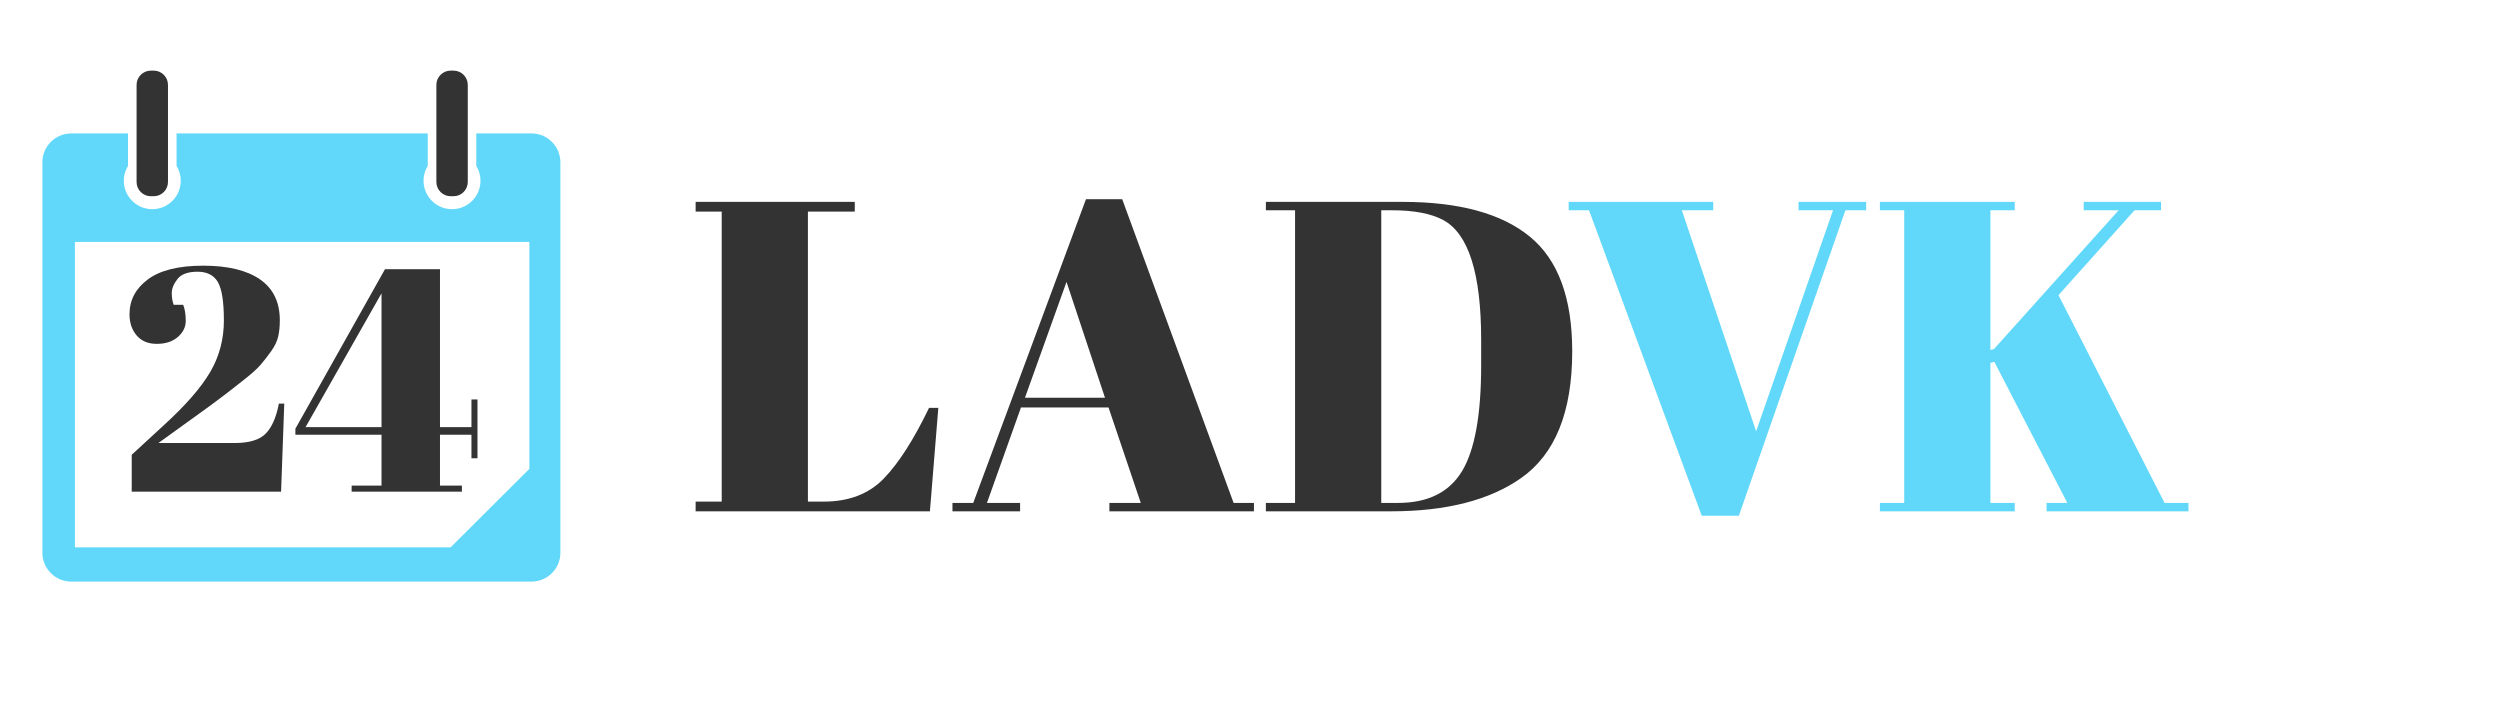 <?xml version="1.0" encoding="UTF-8" standalone="no"?>
<!DOCTYPE svg PUBLIC "-//W3C//DTD SVG 1.1//EN" "http://www.w3.org/Graphics/SVG/1.1/DTD/svg11.dtd">
<svg width="100%" height="100%" viewBox="0 0 708 200" version="1.1" xmlns="http://www.w3.org/2000/svg" xmlns:xlink="http://www.w3.org/1999/xlink" xml:space="preserve" style="fill-rule:evenodd;clip-rule:evenodd;stroke-linejoin:round;stroke-miterlimit:1.414;">
    <g>
        <g transform="matrix(1.63,0,0,1.63,3.853,10.855)">
            <path d="M89.979,16.522L80.387,16.522L80.387,22.157C80.848,22.909 81.119,23.79 81.119,24.737C81.119,27.47 78.904,29.685 76.171,29.685C73.438,29.685 71.223,27.47 71.223,24.737C71.223,23.79 71.494,22.909 71.955,22.157L71.955,16.522L28.31,16.522L28.31,22.157C28.771,22.909 29.042,23.79 29.042,24.737C29.042,27.47 26.827,29.685 24.094,29.685C21.361,29.685 19.146,27.47 19.146,24.737C19.146,23.79 19.417,22.909 19.878,22.157L19.878,16.522L10.021,16.522C7.247,16.522 4.999,18.77 4.999,21.544L4.999,89.367C4.999,92.141 7.247,94.389 10.021,94.389L89.979,94.389C92.752,94.389 95.001,92.141 95.001,89.367L95.001,21.544C95.001,18.771 92.752,16.522 89.979,16.522ZM89.612,74.798L75.925,88.44L10.653,88.44L10.653,35.369L89.612,35.369L89.612,74.798Z" style="fill:rgb(97,216,249);fill-rule:nonzero;"/>
        </g>
        <g transform="matrix(1.63,0,0,1.63,3.853,10.855)">
            <path d="M26.822,24.954C26.822,26.324 25.712,27.434 24.342,27.434L23.846,27.434C22.476,27.434 21.366,26.324 21.366,24.954L21.366,8.091C21.366,6.721 22.476,5.611 23.846,5.611L24.342,5.611C25.712,5.611 26.822,6.721 26.822,8.091L26.822,24.954Z" style="fill:rgb(51,51,51);fill-rule:nonzero;"/>
        </g>
        <g transform="matrix(1.63,0,0,1.63,3.853,10.855)">
            <path d="M78.909,24.954C78.909,26.324 77.799,27.434 76.429,27.434L75.933,27.434C74.563,27.434 73.453,26.324 73.453,24.954L73.453,8.091C73.453,6.721 74.563,5.611 75.933,5.611L76.429,5.611C77.799,5.611 78.909,6.721 78.909,8.091L78.909,24.954Z" style="fill:rgb(51,51,51);fill-rule:nonzero;"/>
        </g>
        <g transform="matrix(1,0,0,1,-46.955,33.292)">
            <path d="M83.629,55.719C83.629,51.699 85.369,48.399 88.849,45.819C92.329,43.239 97.549,41.949 104.509,41.949C111.469,41.949 116.824,43.239 120.574,45.819C124.324,48.399 126.199,52.269 126.199,57.429C126.199,59.109 126.049,60.624 125.749,61.974C125.449,63.324 124.774,64.734 123.724,66.204C122.674,67.674 121.654,68.979 120.664,70.119C119.674,71.259 117.979,72.759 115.579,74.619C111.979,77.499 108.199,80.364 104.239,83.214C100.279,86.064 97.969,87.729 97.309,88.209L91.819,92.169L113.419,92.169C117.559,92.169 120.499,91.269 122.239,89.469C123.979,87.669 125.209,84.849 125.929,81.009L127.459,81.009L126.559,105.939L84.259,105.939L84.259,95.499L93.349,87.129C99.529,81.489 103.909,76.464 106.489,72.054C109.069,67.644 110.359,62.784 110.359,57.474C110.359,52.164 109.789,48.534 108.649,46.584C107.509,44.634 105.589,43.659 102.889,43.659C100.189,43.659 98.299,44.349 97.219,45.729C96.139,47.109 95.599,48.429 95.599,49.689C95.599,50.949 95.779,52.059 96.139,53.019L98.839,53.019C99.319,54.279 99.559,55.794 99.559,57.564C99.559,59.334 98.809,60.864 97.309,62.154C95.809,63.444 93.829,64.089 91.369,64.089C88.909,64.089 87.004,63.294 85.654,61.704C84.304,60.114 83.629,58.119 83.629,55.719Z" style="fill:rgb(51,51,51);fill-rule:nonzero;"/>
            <path d="M146.539,105.939L146.539,104.229L154.999,104.229L154.999,89.829L130.609,89.829L130.609,88.119L155.989,42.939L171.559,42.939L171.559,87.669L180.469,87.669L180.469,79.839L182.179,79.839L182.179,96.489L180.469,96.489L180.469,89.829L171.559,89.829L171.559,104.229L177.769,104.229L177.769,105.939L146.539,105.939ZM133.489,87.669L154.999,87.669L154.999,49.779L133.489,87.669Z" style="fill:rgb(51,51,51);fill-rule:nonzero;"/>
        </g>
        <g transform="matrix(1.391,0,0,1.391,82.427,-2.556)">
            <path d="M82.369,42.939L114.769,42.939L114.769,44.919L105.229,44.919L105.229,103.959L108.469,103.959C113.569,103.959 117.634,102.399 120.664,99.279C123.694,96.159 126.769,91.359 129.889,84.879L131.779,84.879L130.069,105.939L82.369,105.939L82.369,103.959L87.679,103.959L87.679,44.919L82.369,44.919L82.369,42.939Z" style="fill:rgb(51,51,51);fill-rule:nonzero;"/>
            <path d="M172.999,104.229L166.429,84.789L148.609,84.789L141.679,104.229L148.429,104.229L148.429,105.939L134.659,105.939L134.659,104.229L138.889,104.229L161.839,42.399L169.219,42.399L191.899,104.229L196.039,104.229L196.039,105.939L166.609,105.939L166.609,104.229L172.999,104.229ZM157.879,59.229L149.419,82.809L165.709,82.809L157.879,59.229Z" style="fill:rgb(51,51,51);fill-rule:nonzero;"/>
            <path d="M260.839,73.359C260.839,85.719 257.359,94.329 250.399,99.189C243.979,103.689 235.159,105.939 223.939,105.939L198.469,105.939L198.469,104.229L204.409,104.229L204.409,44.649L198.469,44.649L198.469,42.939L226.279,42.939C237.799,42.939 246.439,45.294 252.199,50.004C257.959,54.714 260.839,62.499 260.839,73.359ZM221.959,104.229L225.379,104.229C231.439,104.229 235.774,102.084 238.384,97.794C240.994,93.504 242.299,86.319 242.299,76.239L242.299,71.019C242.299,57.519 239.719,49.389 234.559,46.629C232.099,45.309 228.619,44.649 224.119,44.649L221.959,44.649L221.959,104.229Z" style="fill:rgb(51,51,51);fill-rule:nonzero;"/>
            <path d="M298.279,89.649L313.939,44.649L306.919,44.649L306.919,42.939L320.689,42.939L320.689,44.649L316.459,44.649L294.769,106.839L287.209,106.839L264.259,44.649L260.119,44.649L260.119,42.939L289.549,42.939L289.549,44.649L283.159,44.649L298.279,89.649Z" style="fill:rgb(97,216,249);fill-rule:nonzero;"/>
            <path d="M323.479,42.939L350.929,42.939L350.929,44.649L345.979,44.649L345.979,73.089L346.699,72.909L372.079,44.649L364.969,44.649L364.969,42.939L380.719,42.939L380.719,44.649L375.319,44.649L359.839,61.929L381.439,104.229L386.299,104.229L386.299,105.939L357.409,105.939L357.409,104.229L361.639,104.229L346.789,75.519L345.979,75.699L345.979,104.229L350.929,104.229L350.929,105.939L323.479,105.939L323.479,104.229L328.429,104.229L328.429,44.649L323.479,44.649L323.479,42.939Z" style="fill:rgb(97,216,249);fill-rule:nonzero;"/>
        </g>
    </g>
</svg>
